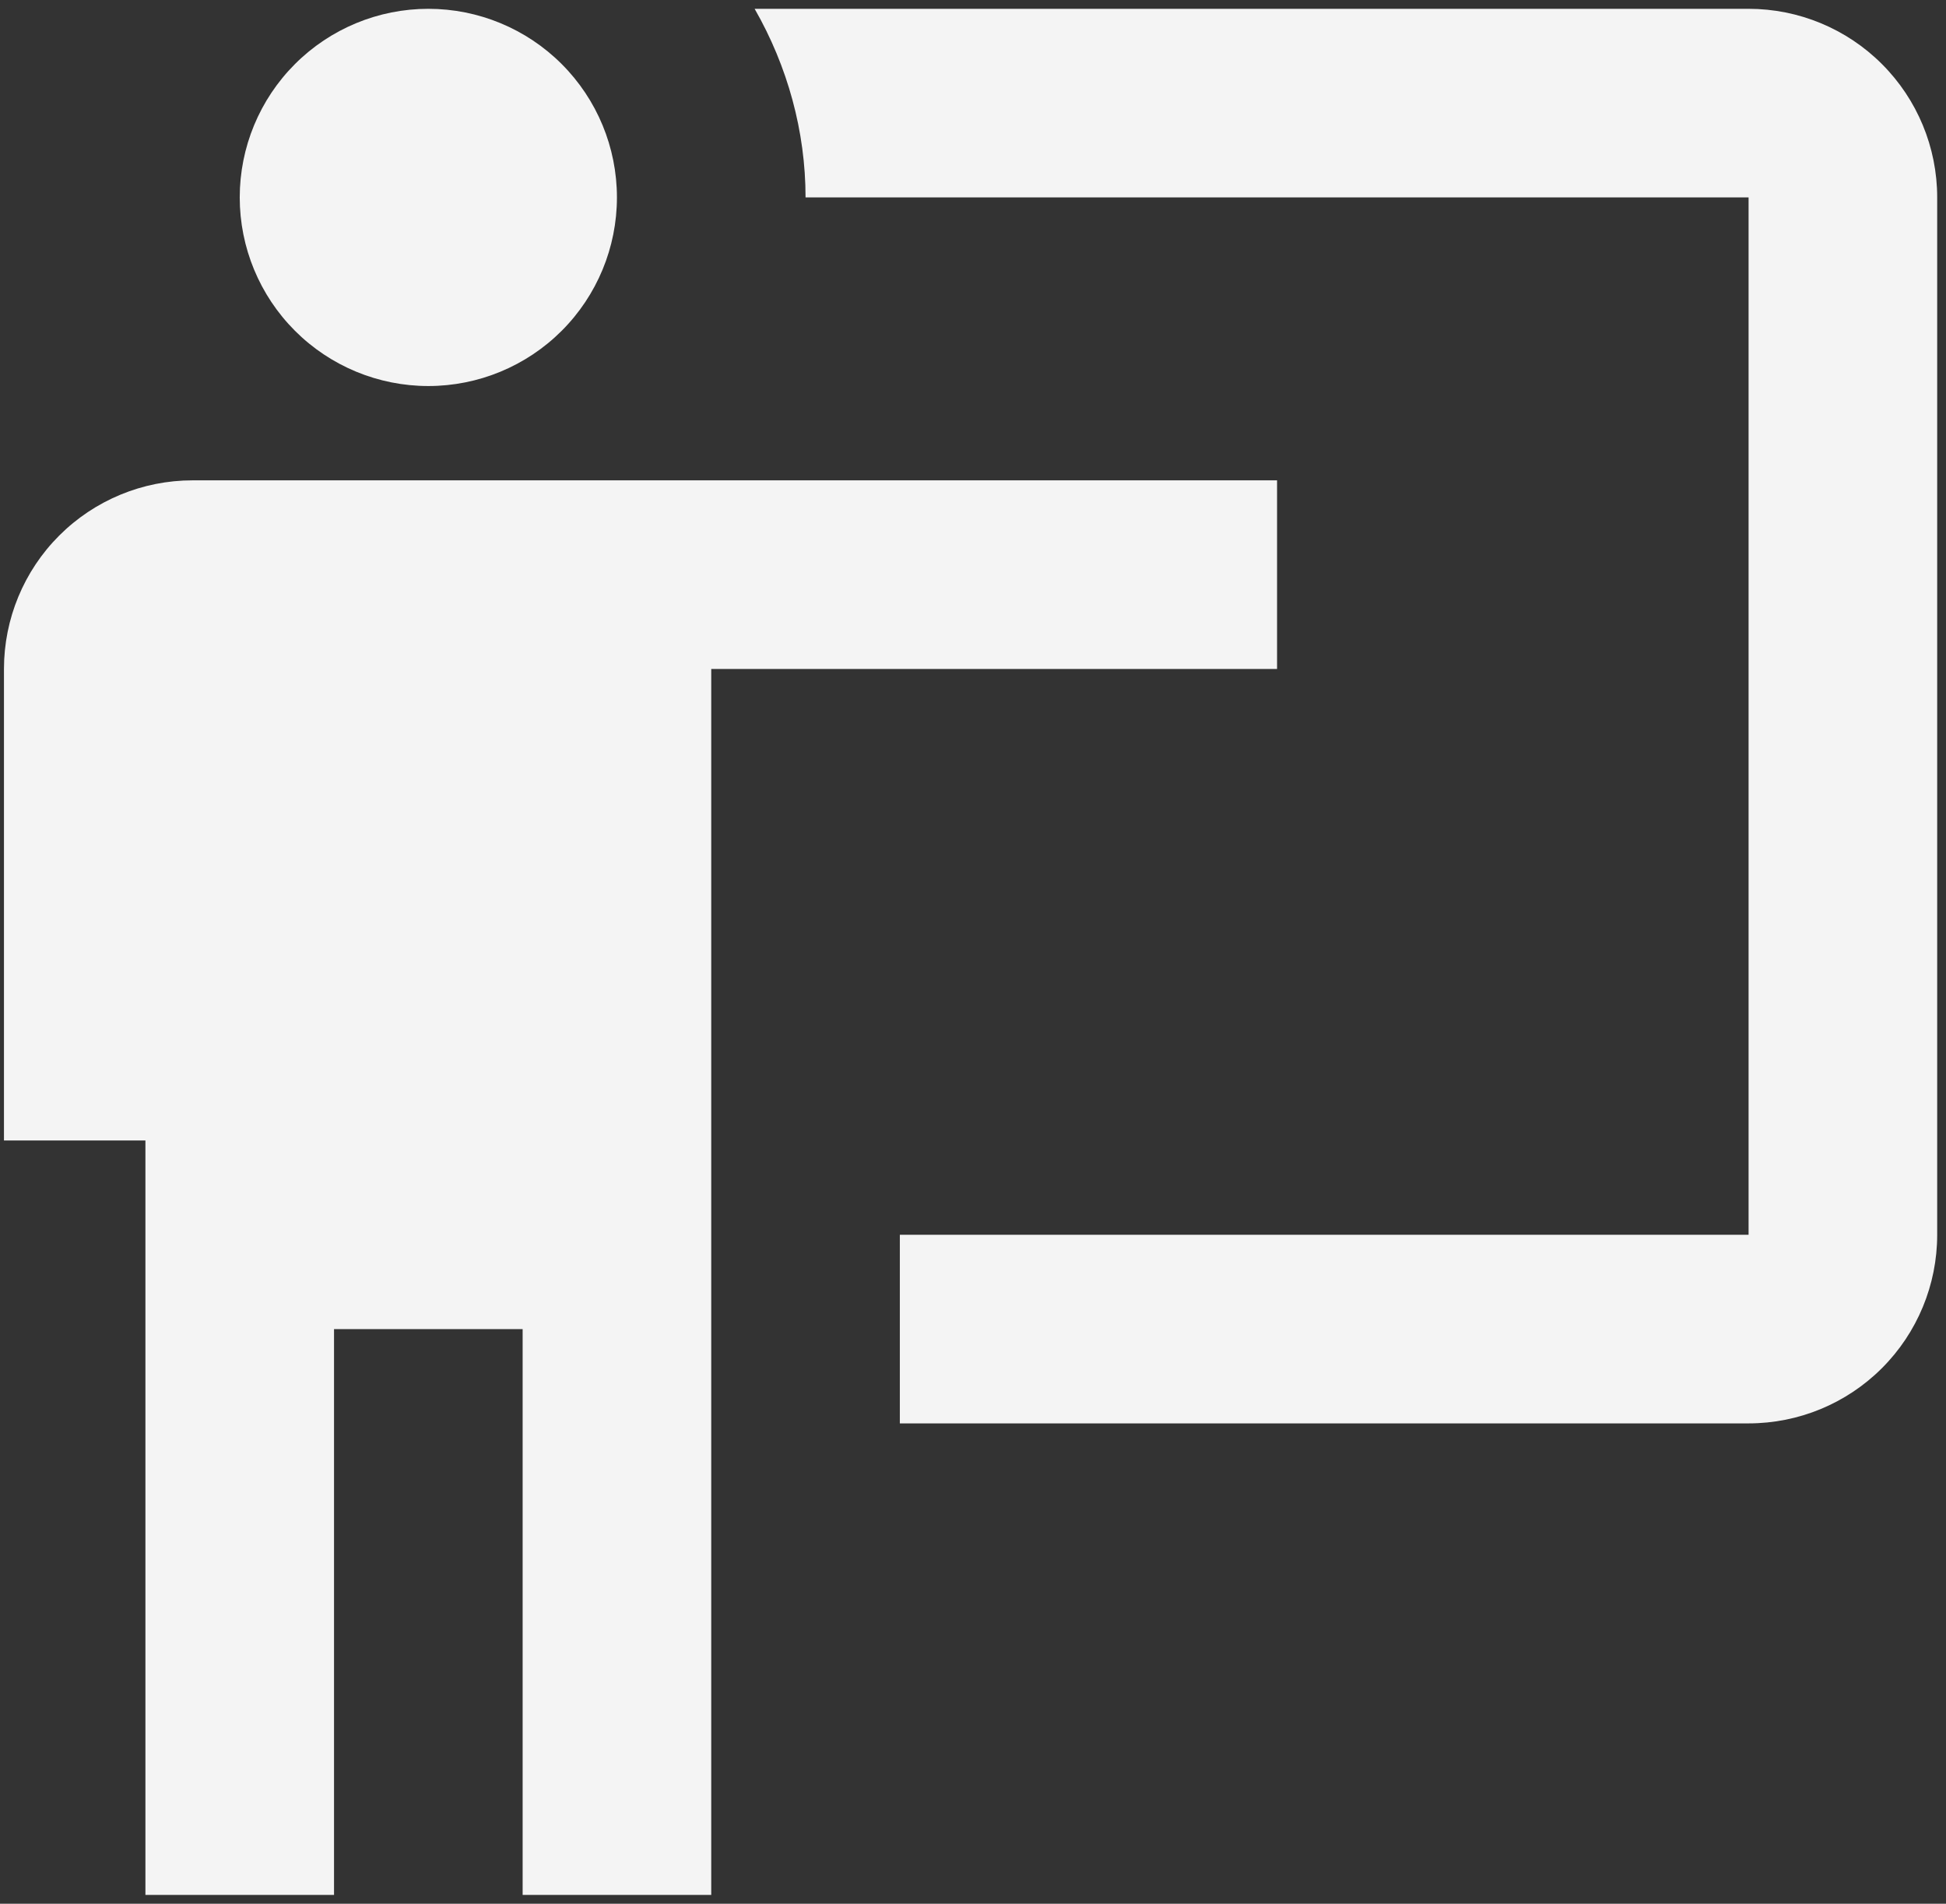 <svg width="184" height="180" viewBox="0 0 184 180" fill="none" xmlns="http://www.w3.org/2000/svg">
<rect x="0" y="0" width="184" height="180" fill="#333333" stroke="none"/>
<path d="M165.333 134.583C170.063 134.583 174.599 132.705 177.943 129.36C181.288 126.016 183.167 121.48 183.167 116.75V18.667C183.167 13.937 181.288 9.401 177.943 6.057C174.599 2.712 170.063 0.833 165.333 0.833H71.352C74.472 6.273 76.167 12.425 76.167 18.667H165.333V116.75H85.083V134.583M120.75 45.417V63.25H67.25V179.167H49.417V125.667H31.583V179.167H13.75V107.833H0.375V63.25C0.375 58.52 2.254 53.984 5.598 50.64C8.943 47.296 13.479 45.417 18.208 45.417H120.75ZM58.333 18.667C58.333 23.396 56.455 27.933 53.11 31.277C49.766 34.621 45.23 36.5 40.5 36.5C35.77 36.5 31.234 34.621 27.89 31.277C24.546 27.933 22.667 23.396 22.667 18.667C22.667 13.937 24.546 9.401 27.89 6.057C31.234 2.712 35.77 0.833 40.5 0.833C45.23 0.833 49.766 2.712 53.11 6.057C56.455 9.401 58.333 13.937 58.333 18.667Z" fill="#F4F4F4"/>
</svg>
